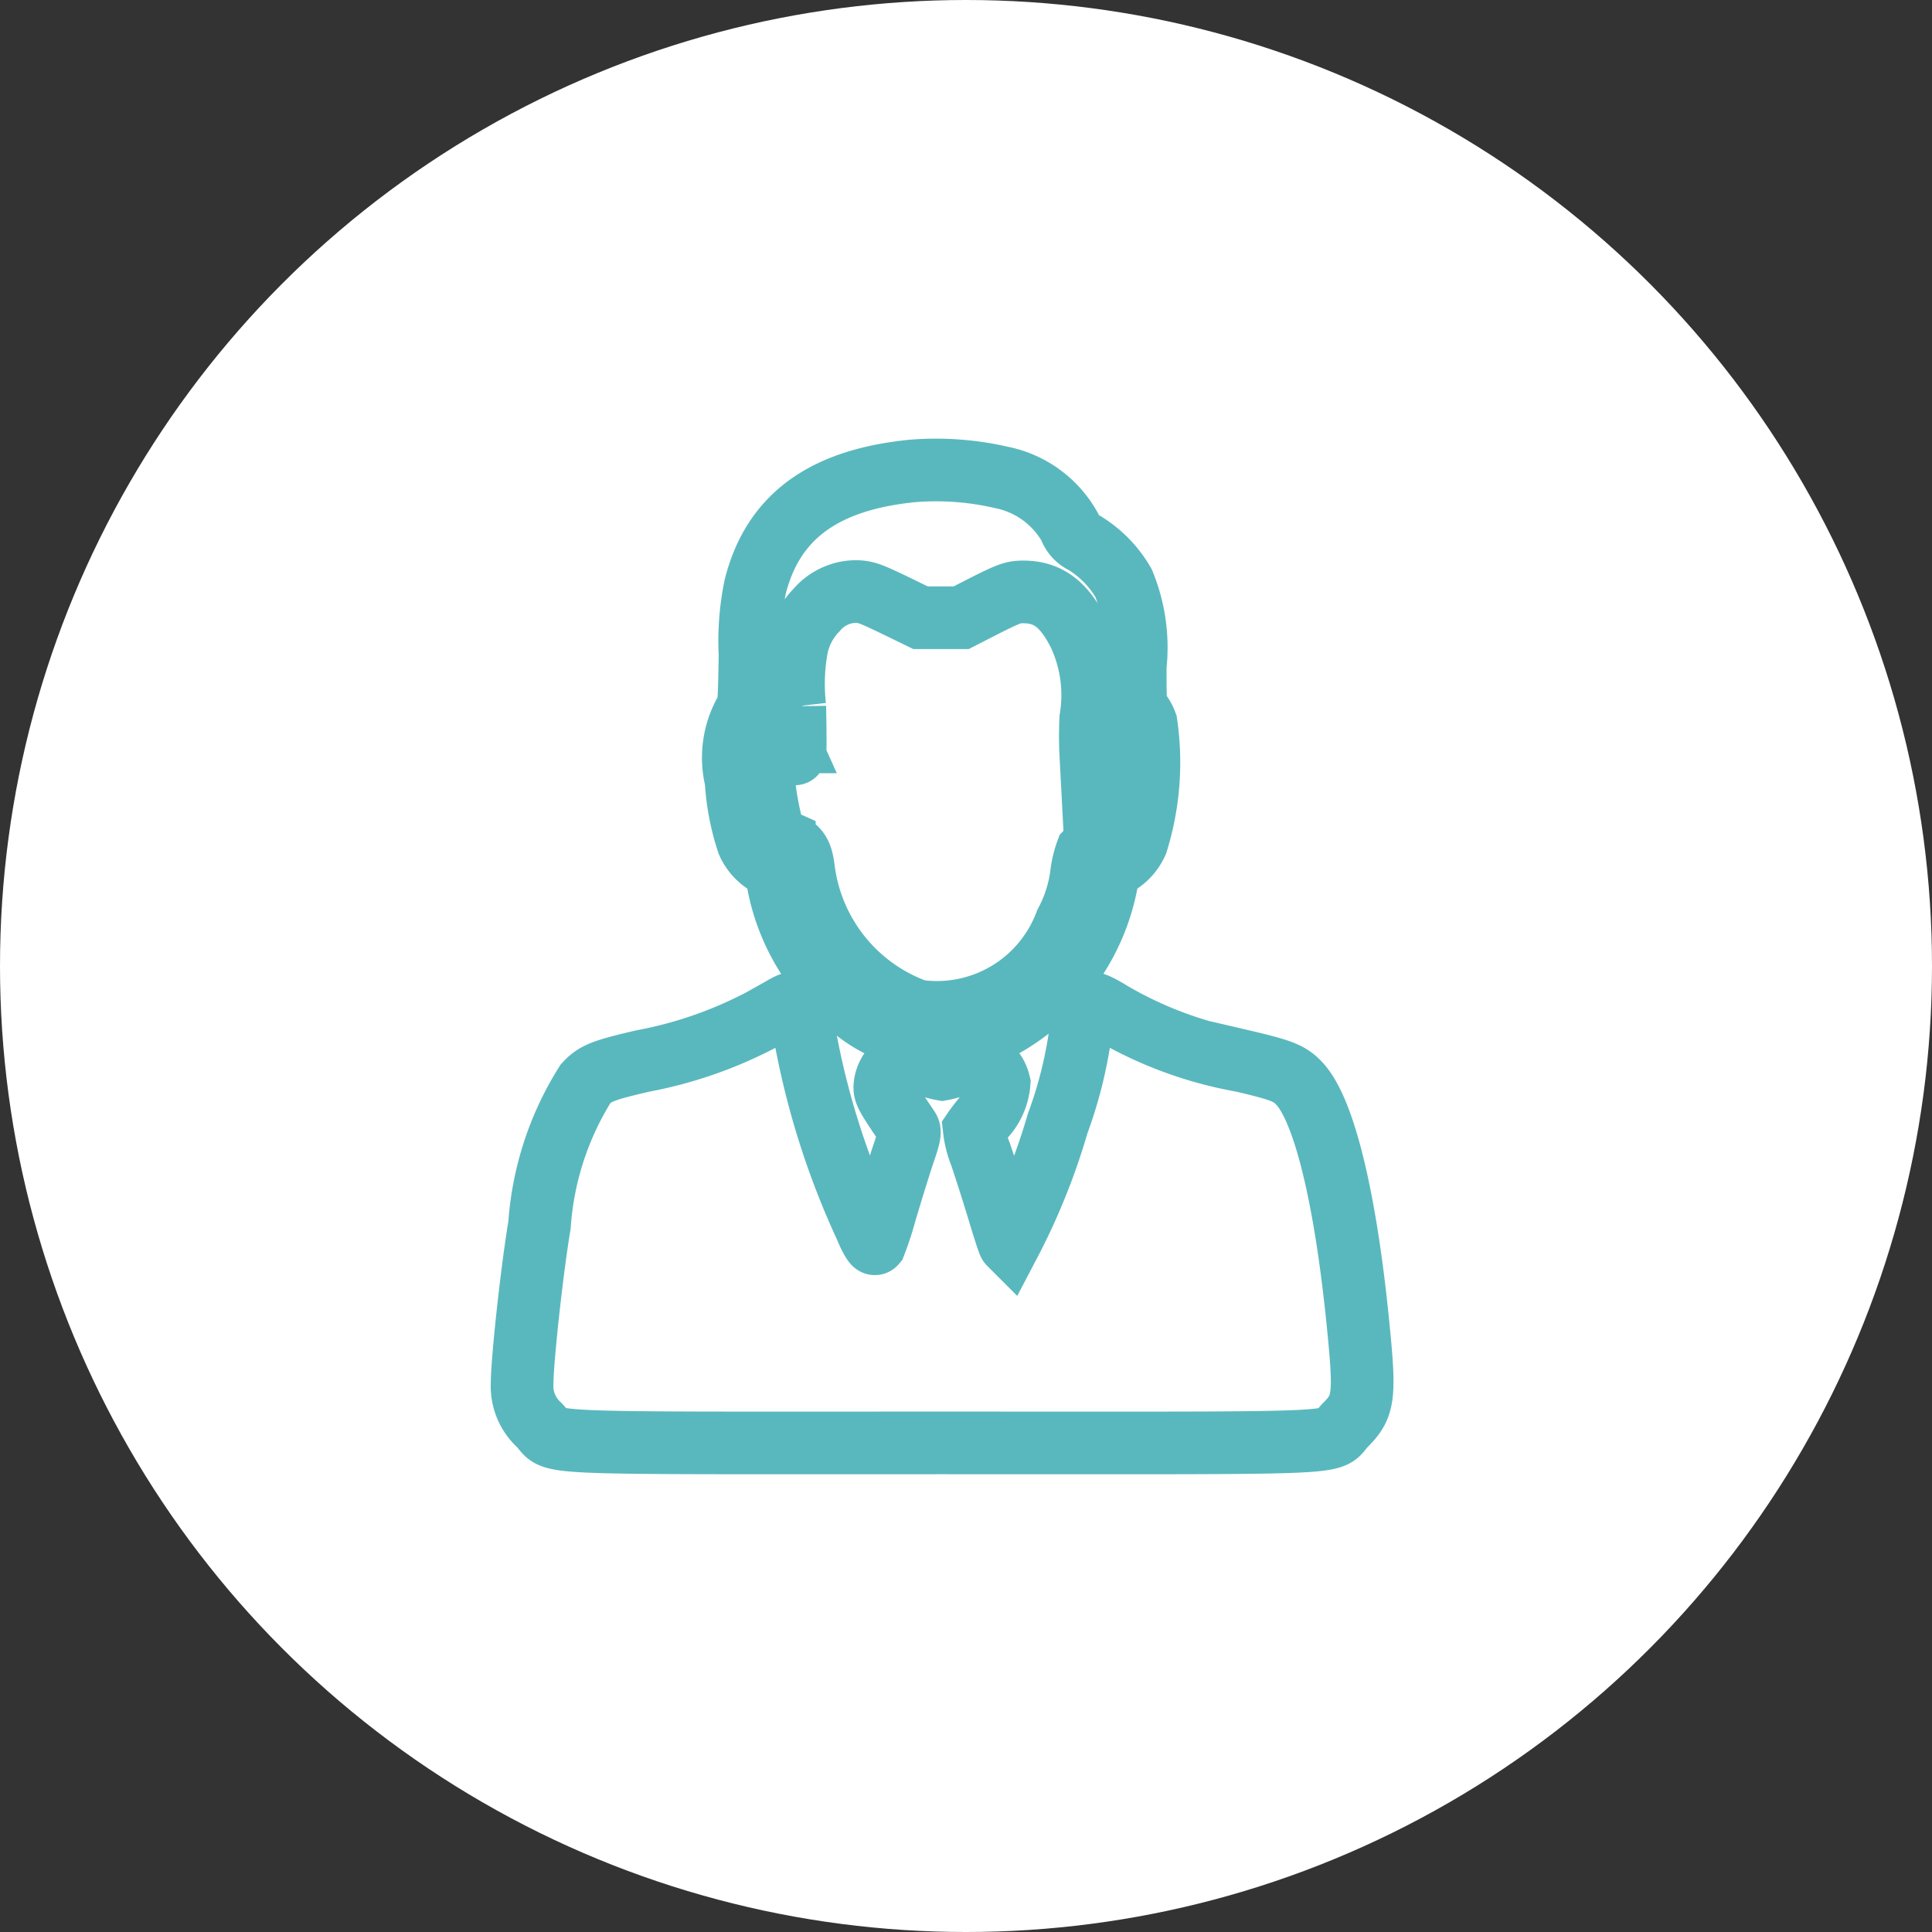 <svg xmlns="http://www.w3.org/2000/svg" width="37" height="37" viewBox="0 0 37 37">
  <rect x="0" y="0" width="37" height="37" fill="#333333" stroke="none"/>
  <g id="Group_1047" data-name="Group 1047" transform="translate(-29 -317)">
    <circle id="Ellipse_66" data-name="Ellipse 66" cx="18.5" cy="18.5" r="18.5" transform="translate(29 317)" fill="#fff"/>
    <g id="user" transform="translate(-37.96 315.998)">
      <g id="Group_1069" data-name="Group 1069" transform="translate(76.96 10.002)">
        <path id="Path_660" data-name="Path 660" d="M294.371-500.978c-1.7.172-2.663.882-3,2.213a5.152,5.152,0,0,0-.1,1.31c-.015.915-.022,1.013-.084,1.079a1.788,1.788,0,0,0-.183,1.321,4.582,4.582,0,0,0,.227,1.193.912.912,0,0,0,.446.454c.077.018.091.051.113.209a3.966,3.966,0,0,0,1.185,2.257,2.641,2.641,0,0,0,1.851.867,2.449,2.449,0,0,0,1.28-.26,4.009,4.009,0,0,0,2.012-2.865c.022-.157.036-.19.113-.209a.91.91,0,0,0,.446-.454,5.167,5.167,0,0,0,.179-2.279.769.769,0,0,0-.135-.234c-.07-.062-.073-.117-.073-.863a3.256,3.256,0,0,0-.223-1.591,2.167,2.167,0,0,0-.765-.779.514.514,0,0,1-.267-.3,1.939,1.939,0,0,0-1.313-.947A5.567,5.567,0,0,0,294.371-500.978Zm-.347,2.561.512.249h.779l.487-.249c.432-.216.516-.245.7-.245.479,0,.79.238,1.076.816a2.759,2.759,0,0,1,.219,1.606,6.549,6.549,0,0,0,0,.688.888.888,0,0,0,.124-.23c.132-.285.227-.377.333-.322.143.077.168.183.161.644a5.593,5.593,0,0,1-.2,1.4.571.571,0,0,1-.245.194.817.817,0,0,0-.249.179,1.843,1.843,0,0,0-.1.413,2.684,2.684,0,0,1-.3.948,2.639,2.639,0,0,1-2.843,1.69,3.324,3.324,0,0,1-2.18-2.7c-.04-.329-.1-.421-.37-.549a.514.514,0,0,1-.209-.172,5.773,5.773,0,0,1-.212-1.7c.033-.223.07-.3.168-.355s.2.036.329.322a.884.884,0,0,0,.124.23c.011,0,.011-.406,0-.907a3.83,3.83,0,0,1,.04-1.138,1.434,1.434,0,0,1,.377-.71,1,1,0,0,1,.757-.355C293.489-498.663,293.566-498.637,294.023-498.417Z" transform="translate(-286.907 500.998)" fill="none" stroke="#59b8be" stroke-width="1.2"/>
        <path id="Path_661" data-name="Path 661" d="M81.983,35.785c-.08.048-.285.161-.454.256a8.074,8.074,0,0,1-2.261.783c-.761.176-.915.238-1.094.435a5.835,5.835,0,0,0-.882,2.707c-.143.845-.333,2.587-.333,3.044a1,1,0,0,0,.322.779c.384.384-.428.348,7.727.348s7.343.037,7.719-.344c.362-.362.381-.545.234-2-.241-2.378-.644-4.024-1.112-4.533-.187-.2-.333-.26-1.1-.439a7.565,7.565,0,0,1-2.506-.922c-.479-.293-.542-.263-.574.249a8.306,8.306,0,0,1-.454,1.873,12.363,12.363,0,0,1-.926,2.3c-.015-.015-.11-.311-.212-.651s-.256-.816-.337-1.057a1.808,1.808,0,0,1-.121-.476c.015-.022.088-.121.168-.219a1.086,1.086,0,0,0,.307-.673.648.648,0,0,0-.34-.428c-.135-.062-.135-.062-.4.051a1.4,1.4,0,0,1-.351.113,1.524,1.524,0,0,1-.355-.11c-.219-.091-.278-.1-.366-.069a.588.588,0,0,0-.377.52c0,.121.04.19.439.779.055.077.048.117-.1.552-.084.256-.23.732-.326,1.054a6.3,6.3,0,0,1-.2.615c-.015.018-.1-.124-.175-.311a15.216,15.216,0,0,1-1.2-3.863C82.32,35.69,82.261,35.632,81.983,35.785Z" transform="translate(-76.96 -25.504)" fill="none" stroke="#59b8be" stroke-width="1.2"/>
      </g>
    </g>
  </g>
</svg>
